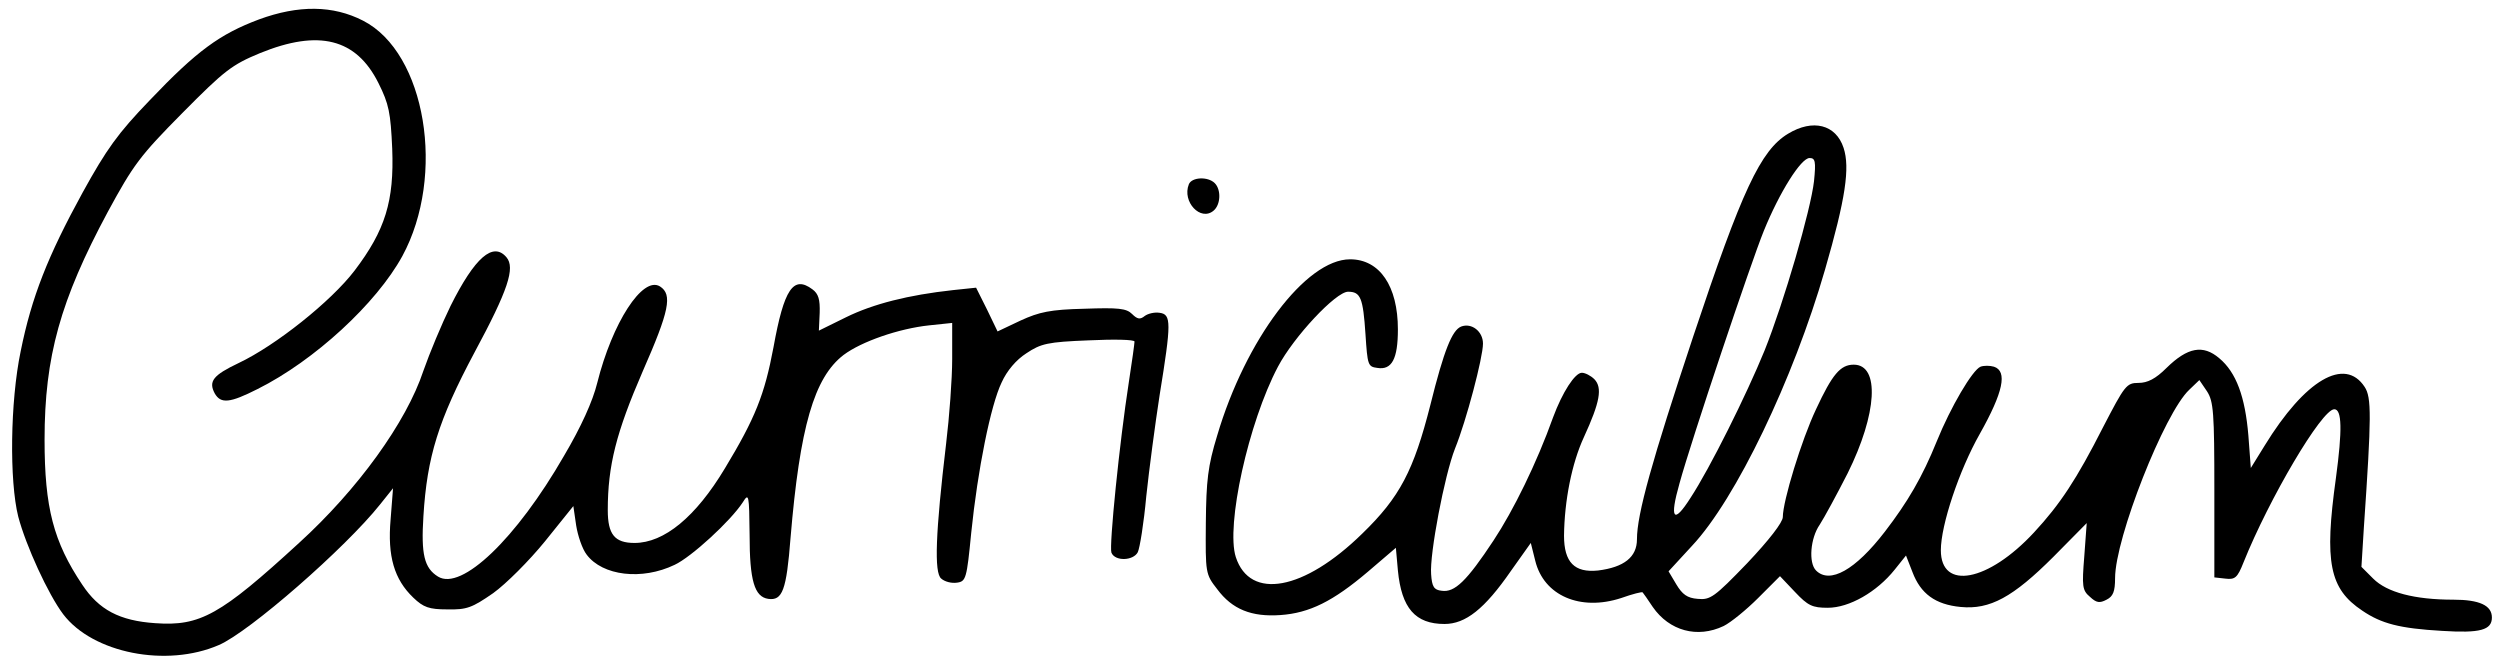 <?xml version="1.0" standalone="no"?>
<!DOCTYPE svg PUBLIC "-//W3C//DTD SVG 20010904//EN"
 "http://www.w3.org/TR/2001/REC-SVG-20010904/DTD/svg10.dtd">
<svg version="1.0" xmlns="http://www.w3.org/2000/svg"
 width="617pt" height="163pt" viewBox="0 0 617 163"
 preserveAspectRatio="xMidYMid meet">

<g transform="translate(0,163) scale(0.1,-0.1)"
fill="#000000" stroke="none">
<path d="M639 1582 c-96 -36 -153 -77 -270 -200 -78 -81 -106 -120 -165 -227
-86 -157 -126 -258 -153 -392 -26 -125 -28 -320 -6 -408 19 -72 74 -192 111
-241 73 -96 255 -132 384 -76 75 32 313 240 398 347 l32 40 -6 -77 c-8 -91 9
-148 56 -193 25 -24 39 -29 84 -29 48 -1 61 4 113 40 32 23 89 80 128 128 l70
87 7 -48 c4 -25 15 -58 26 -72 39 -52 136 -64 217 -25 41 19 138 108 168 154
15 24 16 21 17 -80 0 -113 12 -153 46 -158 35 -5 45 21 55 150 23 274 58 396
131 452 44 33 136 65 211 73 l57 6 0 -89 c0 -49 -7 -143 -15 -209 -26 -219
-30 -319 -12 -333 9 -8 26 -12 39 -10 22 3 24 10 35 123 16 156 48 315 75 371
13 29 36 56 61 72 36 24 52 28 154 32 62 3 113 2 113 -3 0 -4 -6 -49 -14 -100
-23 -148 -49 -405 -43 -421 9 -22 54 -20 65 1 5 10 15 72 21 138 7 66 22 179
33 250 29 179 29 199 0 203 -13 2 -29 -2 -37 -8 -11 -9 -18 -8 -31 5 -14 14
-34 16 -118 13 -84 -2 -111 -8 -157 -29 l-57 -27 -26 54 -27 54 -57 -6 c-110
-12 -197 -34 -264 -67 l-67 -33 2 44 c1 33 -3 47 -18 58 -47 35 -70 1 -96
-143 -22 -117 -45 -175 -120 -299 -72 -120 -150 -184 -223 -184 -49 0 -66 21
-66 81 0 110 21 192 86 342 66 150 74 190 43 210 -43 27 -118 -90 -155 -238
-11 -45 -40 -109 -82 -180 -118 -205 -253 -334 -311 -298 -34 21 -42 55 -36
149 9 147 37 237 126 404 83 154 101 209 79 235 -33 39 -78 0 -138 -120 -22
-45 -52 -117 -67 -160 -42 -127 -162 -293 -307 -425 -194 -178 -244 -206 -355
-198 -88 6 -139 33 -180 95 -71 106 -93 190 -93 358 0 205 39 344 156 562 63
116 79 138 184 244 104 105 122 119 192 148 145 59 237 36 292 -74 26 -52 30
-73 34 -162 5 -129 -17 -201 -93 -301 -58 -76 -195 -185 -286 -228 -63 -30
-75 -45 -59 -75 15 -26 37 -24 106 11 140 70 293 211 357 328 108 199 58 502
-97 581 -74 38 -159 39 -257 3z"/>
<path d="M4413 1300 c-68 -41 -114 -140 -234 -500 -102 -307 -139 -439 -139
-501 0 -44 -32 -69 -96 -77 -58 -6 -84 20 -84 86 1 86 19 178 49 243 40 87 46
122 26 143 -9 9 -23 16 -31 16 -17 0 -48 -48 -71 -110 -40 -112 -98 -230 -147
-304 -66 -100 -96 -129 -128 -124 -19 2 -24 10 -26 41 -4 49 33 244 59 310 28
69 69 225 69 259 0 30 -28 52 -54 42 -22 -9 -42 -57 -76 -194 -41 -161 -75
-227 -168 -317 -144 -141 -277 -165 -312 -58 -25 77 31 332 104 470 39 74 143
185 173 185 31 0 37 -15 43 -105 5 -76 6 -80 29 -83 36 -6 51 22 51 95 0 107
-45 173 -118 173 -109 0 -258 -198 -328 -435 -23 -75 -27 -111 -28 -216 -1
-123 -1 -126 28 -163 37 -50 85 -69 156 -64 72 5 130 34 216 107 l69 59 5 -56
c9 -93 43 -132 115 -132 52 0 99 37 164 131 l49 69 11 -44 c21 -86 111 -125
212 -92 28 10 52 16 53 14 2 -2 13 -18 25 -36 41 -59 110 -78 175 -47 18 9 56
40 85 69 l54 54 37 -39 c32 -34 43 -39 81 -39 53 0 121 39 165 94 l28 35 16
-41 c20 -53 56 -80 119 -86 72 -7 129 24 229 124 l82 83 -6 -82 c-6 -74 -5
-84 14 -100 16 -15 24 -16 41 -7 16 8 21 20 21 53 0 99 122 408 183 465 l25
24 19 -28 c16 -25 18 -52 18 -244 l0 -215 27 -3 c24 -3 30 2 45 40 63 157 193
378 224 378 19 0 20 -51 4 -170 -29 -208 -16 -273 65 -327 47 -32 92 -44 197
-50 94 -6 123 2 123 33 0 30 -31 44 -95 44 -96 0 -164 18 -198 52 l-29 29 6
97 c19 276 19 321 2 347 -49 75 -147 18 -247 -145 l-34 -55 -6 80 c-8 96 -30
156 -72 191 -40 34 -78 27 -130 -24 -27 -27 -47 -37 -69 -37 -30 0 -34 -6 -88
-110 -65 -128 -106 -190 -170 -259 -113 -122 -230 -144 -230 -44 0 62 45 197
96 287 58 103 69 155 35 166 -10 3 -25 3 -33 0 -20 -8 -74 -100 -108 -184 -36
-89 -72 -150 -128 -223 -73 -95 -136 -130 -170 -96 -19 19 -14 80 9 113 11 17
42 74 69 127 73 147 80 268 15 268 -33 0 -53 -24 -93 -110 -36 -76 -82 -227
-82 -266 0 -13 -34 -57 -88 -114 -81 -84 -91 -91 -122 -88 -26 2 -38 11 -53
36 l-19 32 58 63 c108 115 250 411 328 681 51 176 62 252 46 301 -19 58 -76
72 -137 35z m64 -117 c-8 -71 -74 -298 -122 -418 -45 -110 -135 -291 -183
-364 -42 -66 -52 -52 -27 36 29 106 177 547 208 623 39 96 92 180 113 180 14
0 16 -8 11 -57z"/>
<path d="M2934 1175 c-17 -43 29 -92 61 -65 18 15 19 52 3 68 -17 17 -57 15
-64 -3z"/>
</g>
</svg>
